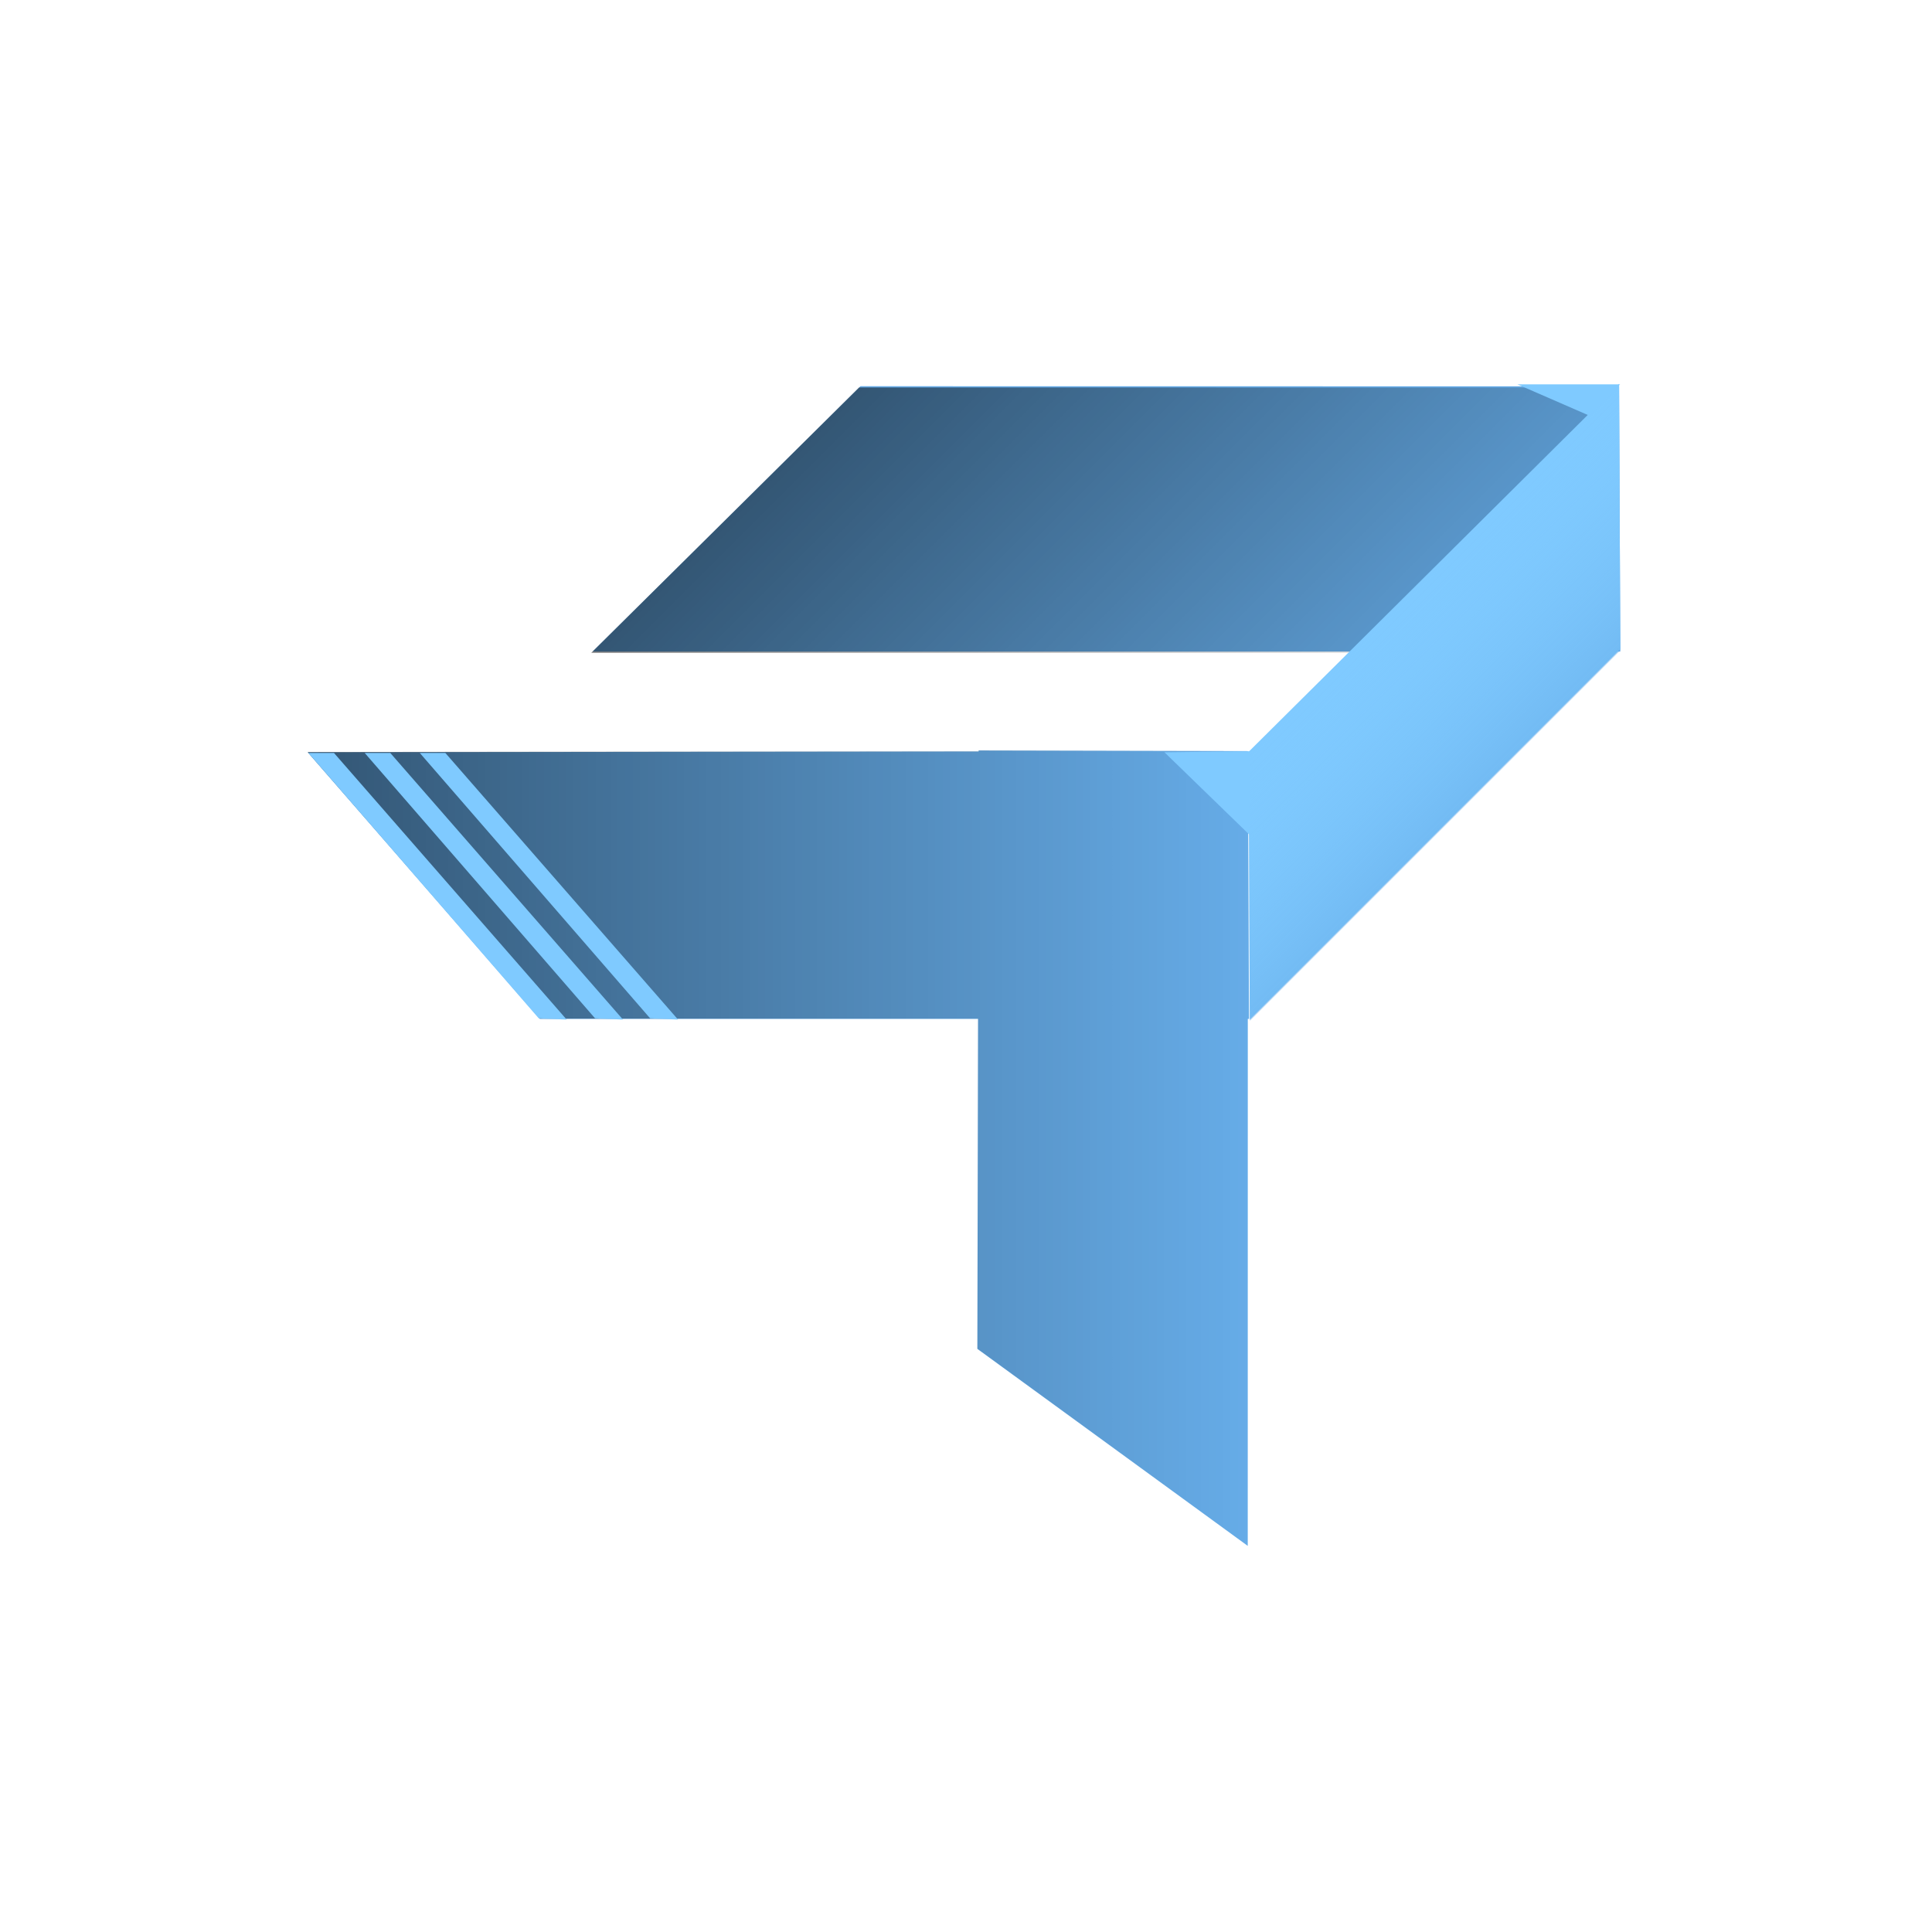 <svg xmlns="http://www.w3.org/2000/svg" xmlns:xlink="http://www.w3.org/1999/xlink" viewBox="0 0 1792 1792"><defs><style>.cls-1{fill:none;}.cls-2{fill:#66ace8;}.cls-3{fill:url(#linear-gradient);}.cls-4{fill:#7fcaff;}.cls-5{fill:url(#linear-gradient-2);}.cls-6{fill:url(#linear-gradient-3);}</style><linearGradient id="linear-gradient" x1="847.94" y1="305.98" x2="1324.55" y2="782.59" gradientUnits="userSpaceOnUse"><stop offset="0" stop-opacity="0.5"/><stop offset="1" stop-opacity="0"/></linearGradient><linearGradient id="linear-gradient-2" x1="1392.35" y1="713.75" x2="1267.63" y2="589.02" gradientUnits="userSpaceOnUse"><stop offset="0" stop-color="#66ace8" stop-opacity="0.5"/><stop offset="1" stop-color="#7fcaff" stop-opacity="0"/></linearGradient><linearGradient id="linear-gradient-3" x1="285.39" y1="1064.75" x2="1158.49" y2="1064.75" xlink:href="#linear-gradient"/></defs><g id="Layer_3" data-name="Layer 3"><g id="Layer_5" data-name="Layer 5"><rect class="cls-1" width="1792" height="1792"/></g><polygon class="cls-2" points="549.64 604.36 798.1 358.22 1501.76 358.32 1502.85 604.36 549.64 604.36"/><polygon class="cls-3" points="548.4 605.52 796.86 359.38 1500.53 359.48 1501.61 605.52 548.4 605.52"/><polygon class="cls-4" points="1159.18 945.71 1502.85 602.04 1501.76 356 1158.1 697.35 1159.18 945.71"/><polygon class="cls-5" points="1159.28 946.82 1502.95 603.15 1501.86 357.11 1158.19 698.46 1159.28 946.82"/><polygon class="cls-2" points="1158.49 945.06 1157.47 696.7 1157.4 696.7 1157.4 696.66 907.71 696.11 907.7 697 285.39 697.76 500.72 945.06 907.18 945.06 906.54 1251.16 1157.33 1433.86 1157.38 945.06 1158.49 945.06"/><polygon class="cls-6" points="1158.49 944.83 1157.47 696.47 1157.4 696.47 1157.4 696.43 907.71 695.88 907.7 696.77 285.39 697.53 500.72 944.83 907.18 944.83 906.54 1250.93 1157.33 1433.63 1157.38 944.83 1158.49 944.83"/><polygon class="cls-4" points="286.08 698.41 499.71 944.55 525.6 945.71 309.8 698.41 286.08 698.41"/><polygon class="cls-4" points="338.3 698.41 551.93 944.55 577.82 945.71 362.02 698.41 338.3 698.41"/><polygon class="cls-4" points="389.39 698.41 603.02 944.55 628.91 945.71 413.1 698.41 389.39 698.41"/></g><g id="Layer_2" data-name="Layer 2"><polygon class="cls-4" points="1473.68 385.31 1407.53 356.51 1502.69 356.51 1473.68 385.31"/><polygon class="cls-4" points="1159.02 774.38 1080.07 697.75 1158.94 696.81 1159.02 774.38"/></g></svg>